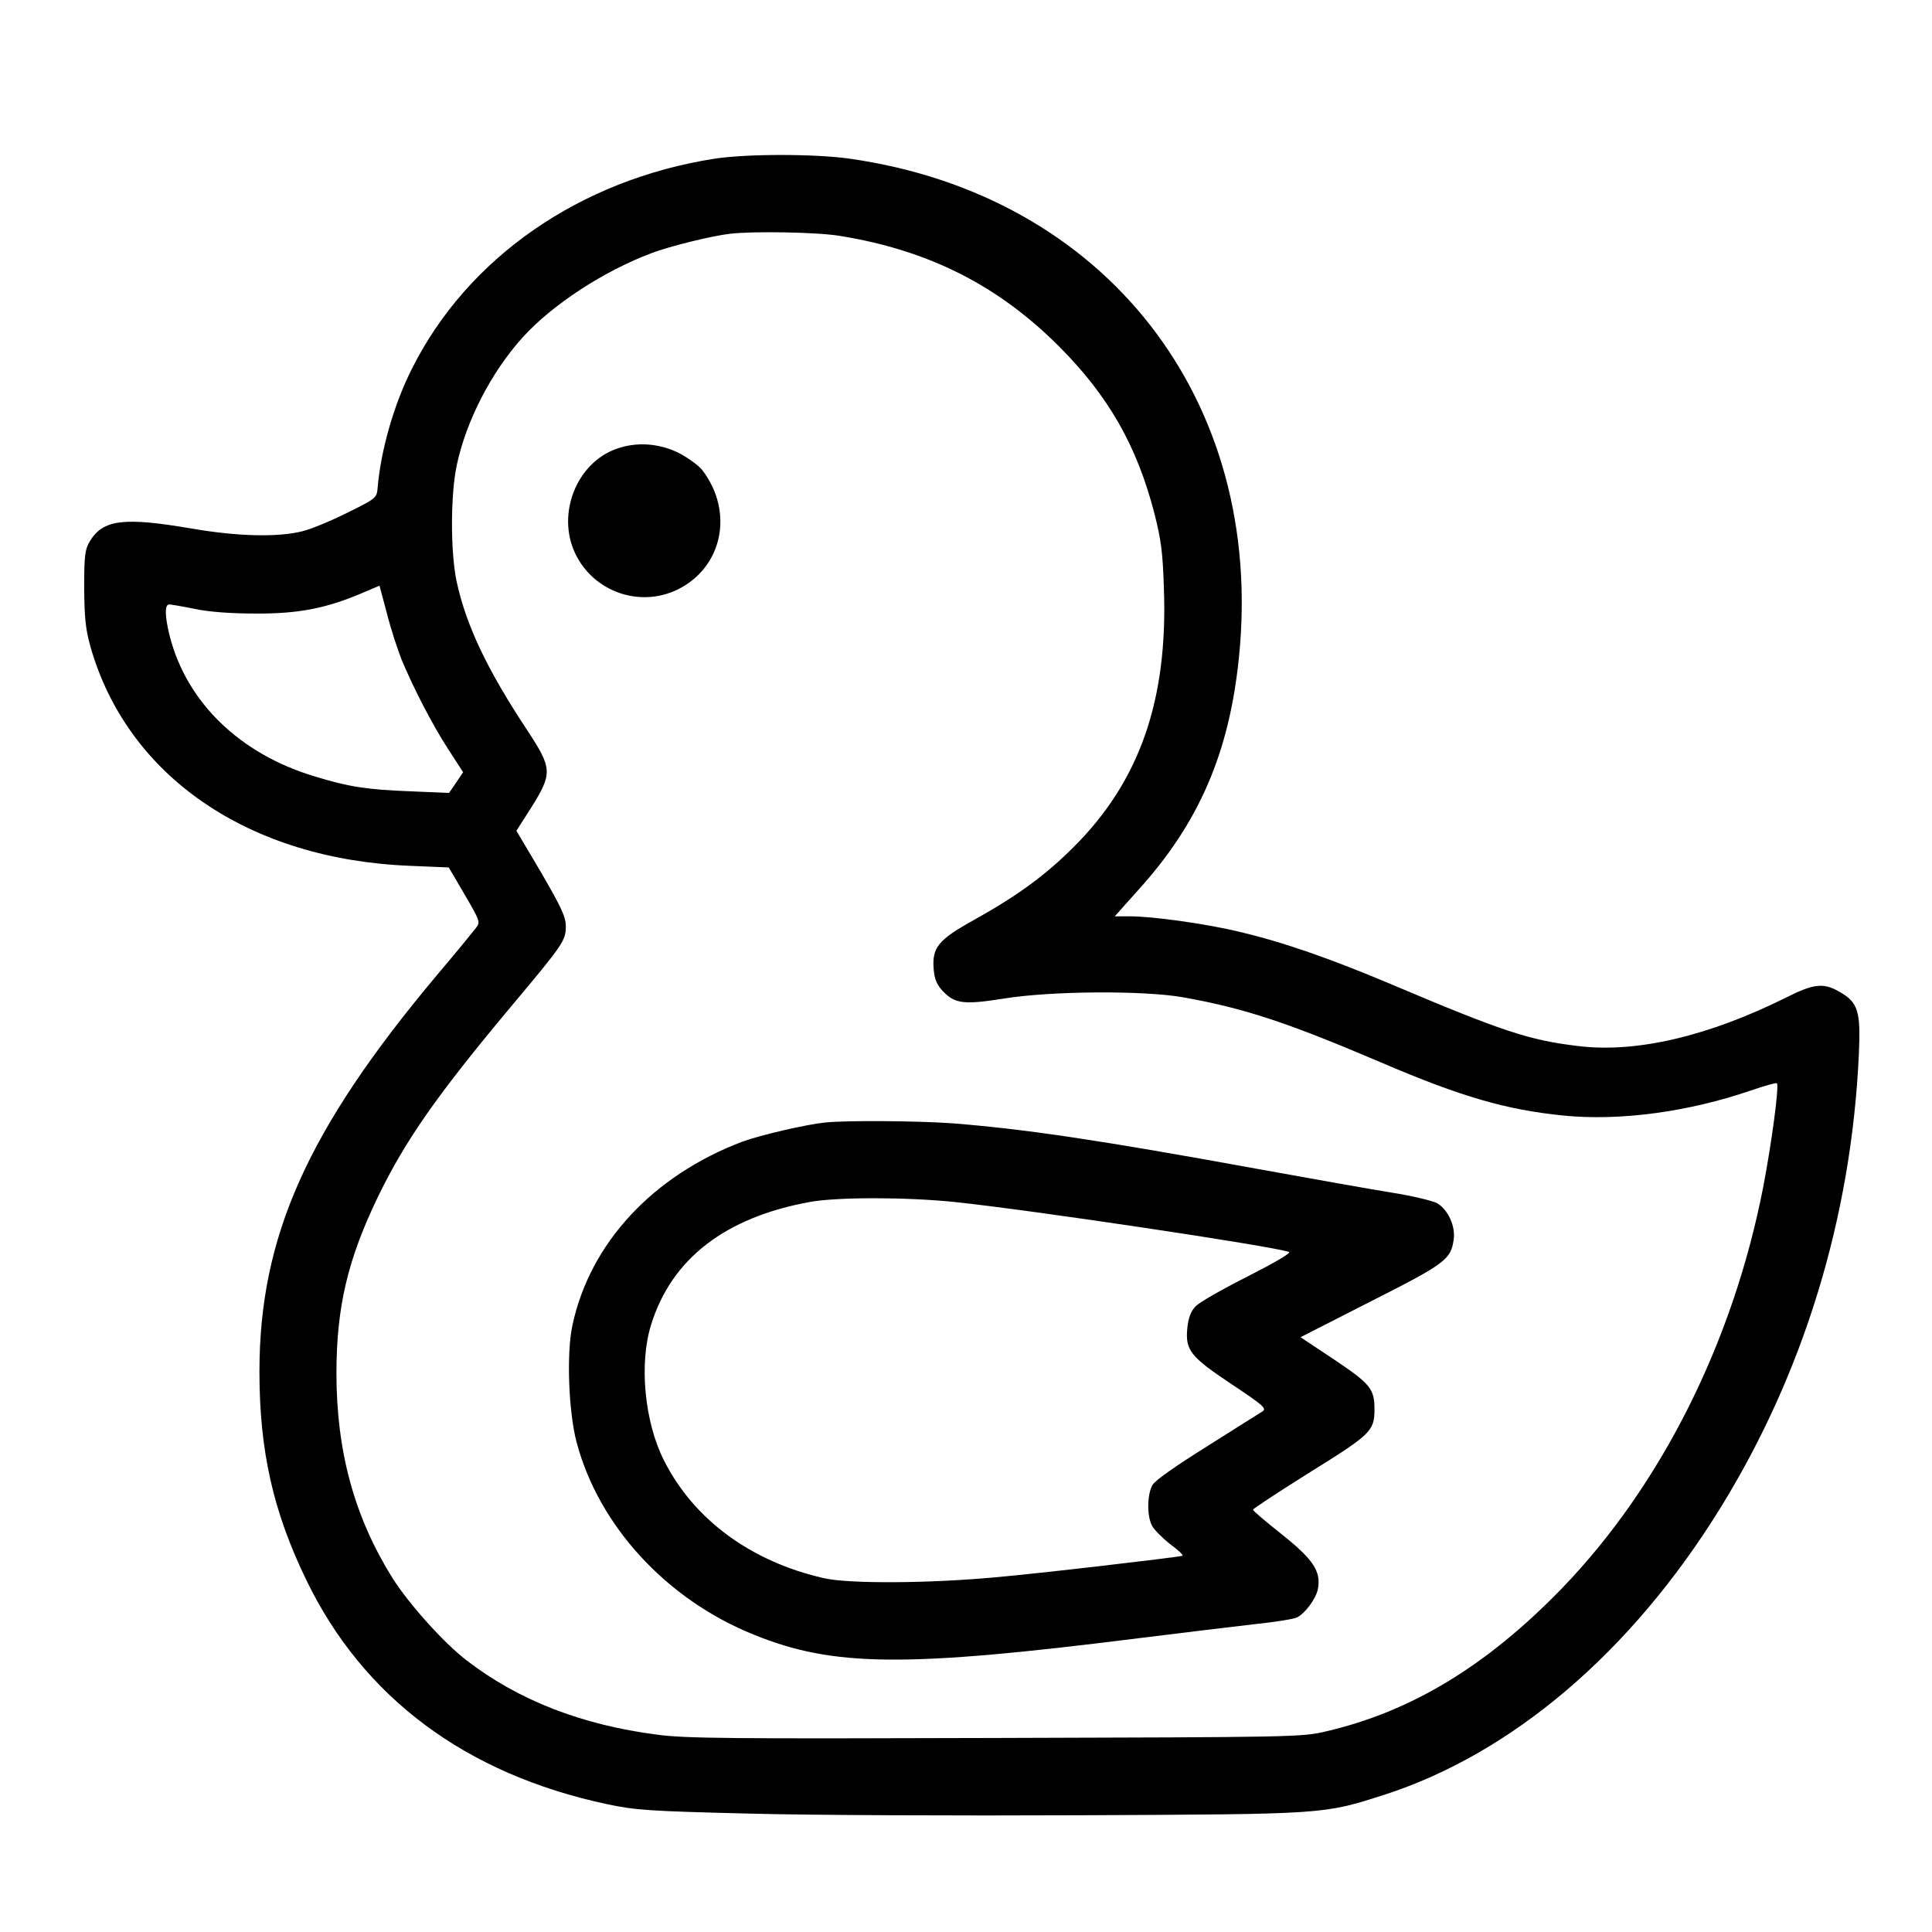 <?xml version="1.0" standalone="no"?>
<!DOCTYPE svg PUBLIC "-//W3C//DTD SVG 20010904//EN"
 "http://www.w3.org/TR/2001/REC-SVG-20010904/DTD/svg10.dtd">
<svg version="1.0" xmlns="http://www.w3.org/2000/svg"
 width="700pt" height="700pt" viewBox="0 0 700 700"
 preserveAspectRatio="xMidYMid meet">
<g transform="translate(0,700) scale(0.1,-0.1)"
fill="#000000" stroke="none">
<path d="M2589 6425 c-488 -76 -895 -359 -1096 -760 -66 -130 -114 -299 -125
-435 -3 -34 -7 -37 -108 -87 -58 -29 -132 -60 -165 -68 -88 -22 -233 -19 -401
10 -246 42 -321 33 -369 -47 -17 -29 -20 -50 -20 -168 1 -110 5 -150 23 -214
134 -469 573 -770 1157 -793 l141 -6 58 -99 c57 -98 57 -99 39 -122 -10 -13
-72 -89 -139 -168 -470 -560 -644 -948 -644 -1438 0 -287 50 -508 170 -755
206 -426 578 -703 1090 -812 105 -22 151 -25 515 -34 220 -6 760 -8 1200 -6
890 4 878 3 1100 74 462 149 893 515 1215 1034 304 490 478 1057 505 1649 7
156 -2 188 -71 227 -57 33 -93 29 -192 -21 -281 -140 -543 -202 -754 -176
-177 21 -274 53 -673 222 -222 94 -397 155 -555 192 -119 29 -314 56 -396 56
l-55 0 83 93 c222 244 332 499 367 846 95 933 -484 1674 -1410 1806 -127 18
-373 18 -490 0z m456 -280 c320 -52 571 -179 791 -399 180 -180 283 -361 346
-604 25 -97 31 -144 35 -273 15 -406 -88 -700 -327 -938 -102 -102 -203 -176
-359 -263 -132 -73 -155 -101 -148 -181 3 -35 12 -56 33 -78 44 -46 76 -50
221 -27 172 28 512 30 653 4 222 -40 375 -91 715 -236 290 -124 451 -171 661
-192 204 -20 450 13 678 91 49 17 92 29 94 26 9 -8 -19 -216 -49 -373 -109
-563 -370 -1084 -729 -1456 -271 -280 -545 -447 -855 -519 -88 -21 -114 -21
-1198 -24 -952 -3 -1125 -2 -1226 12 -273 35 -503 125 -689 268 -83 63 -212
207 -271 301 -137 220 -202 457 -202 741 0 239 41 413 151 640 99 204 214 368
479 685 193 230 201 242 201 294 0 34 -16 68 -89 194 l-90 152 55 86 c76 122
75 140 -15 277 -147 222 -223 383 -257 542 -22 107 -22 312 1 420 34 160 125
337 239 463 108 119 294 240 467 305 62 24 220 63 284 70 82 10 319 6 400 -8z
m-1590 -1535 c44 -105 113 -239 170 -326 l53 -82 -25 -37 -26 -38 -141 6
c-157 6 -222 16 -346 54 -270 81 -463 267 -525 508 -18 72 -19 115 -2 115 6 0
48 -7 92 -16 50 -11 132 -17 220 -17 154 -1 254 18 384 73 l66 28 27 -101 c14
-56 39 -131 53 -167z"/>
<path d="M2234 5374 c-145 -51 -218 -236 -150 -379 66 -139 233 -198 371 -131
163 80 205 281 90 432 -14 18 -53 46 -86 63 -71 35 -152 41 -225 15z"/>
<path d="M2990 2933 c-70 -7 -236 -46 -299 -69 -326 -123 -554 -369 -617 -666
-22 -101 -14 -313 15 -423 80 -303 326 -571 643 -698 288 -117 548 -119 1398
-12 151 19 337 41 413 50 76 8 146 19 157 25 30 16 69 69 75 103 12 64 -17
107 -131 198 -57 45 -104 85 -104 89 0 4 92 64 205 135 222 138 235 150 235
229 0 74 -15 92 -146 180 l-122 81 255 130 c271 137 290 152 300 224 7 48 -20
107 -59 131 -16 9 -90 27 -166 39 -75 12 -294 51 -487 86 -576 105 -840 144
-1104 165 -127 9 -382 11 -461 3z m468 -288 c278 -29 1153 -160 1212 -181 9
-4 -52 -39 -150 -89 -91 -46 -176 -94 -189 -109 -17 -18 -25 -41 -29 -77 -8
-81 10 -104 160 -204 117 -78 128 -88 112 -99 -11 -7 -101 -63 -200 -126 -112
-70 -188 -123 -198 -140 -20 -34 -21 -112 -2 -148 8 -15 38 -45 66 -67 29 -21
49 -40 44 -42 -23 -6 -527 -65 -679 -78 -238 -22 -530 -24 -620 -3 -264 60
-471 212 -579 426 -71 140 -91 351 -47 492 74 239 268 389 575 445 98 18 348
18 524 0z"/>
</g>
</svg>
